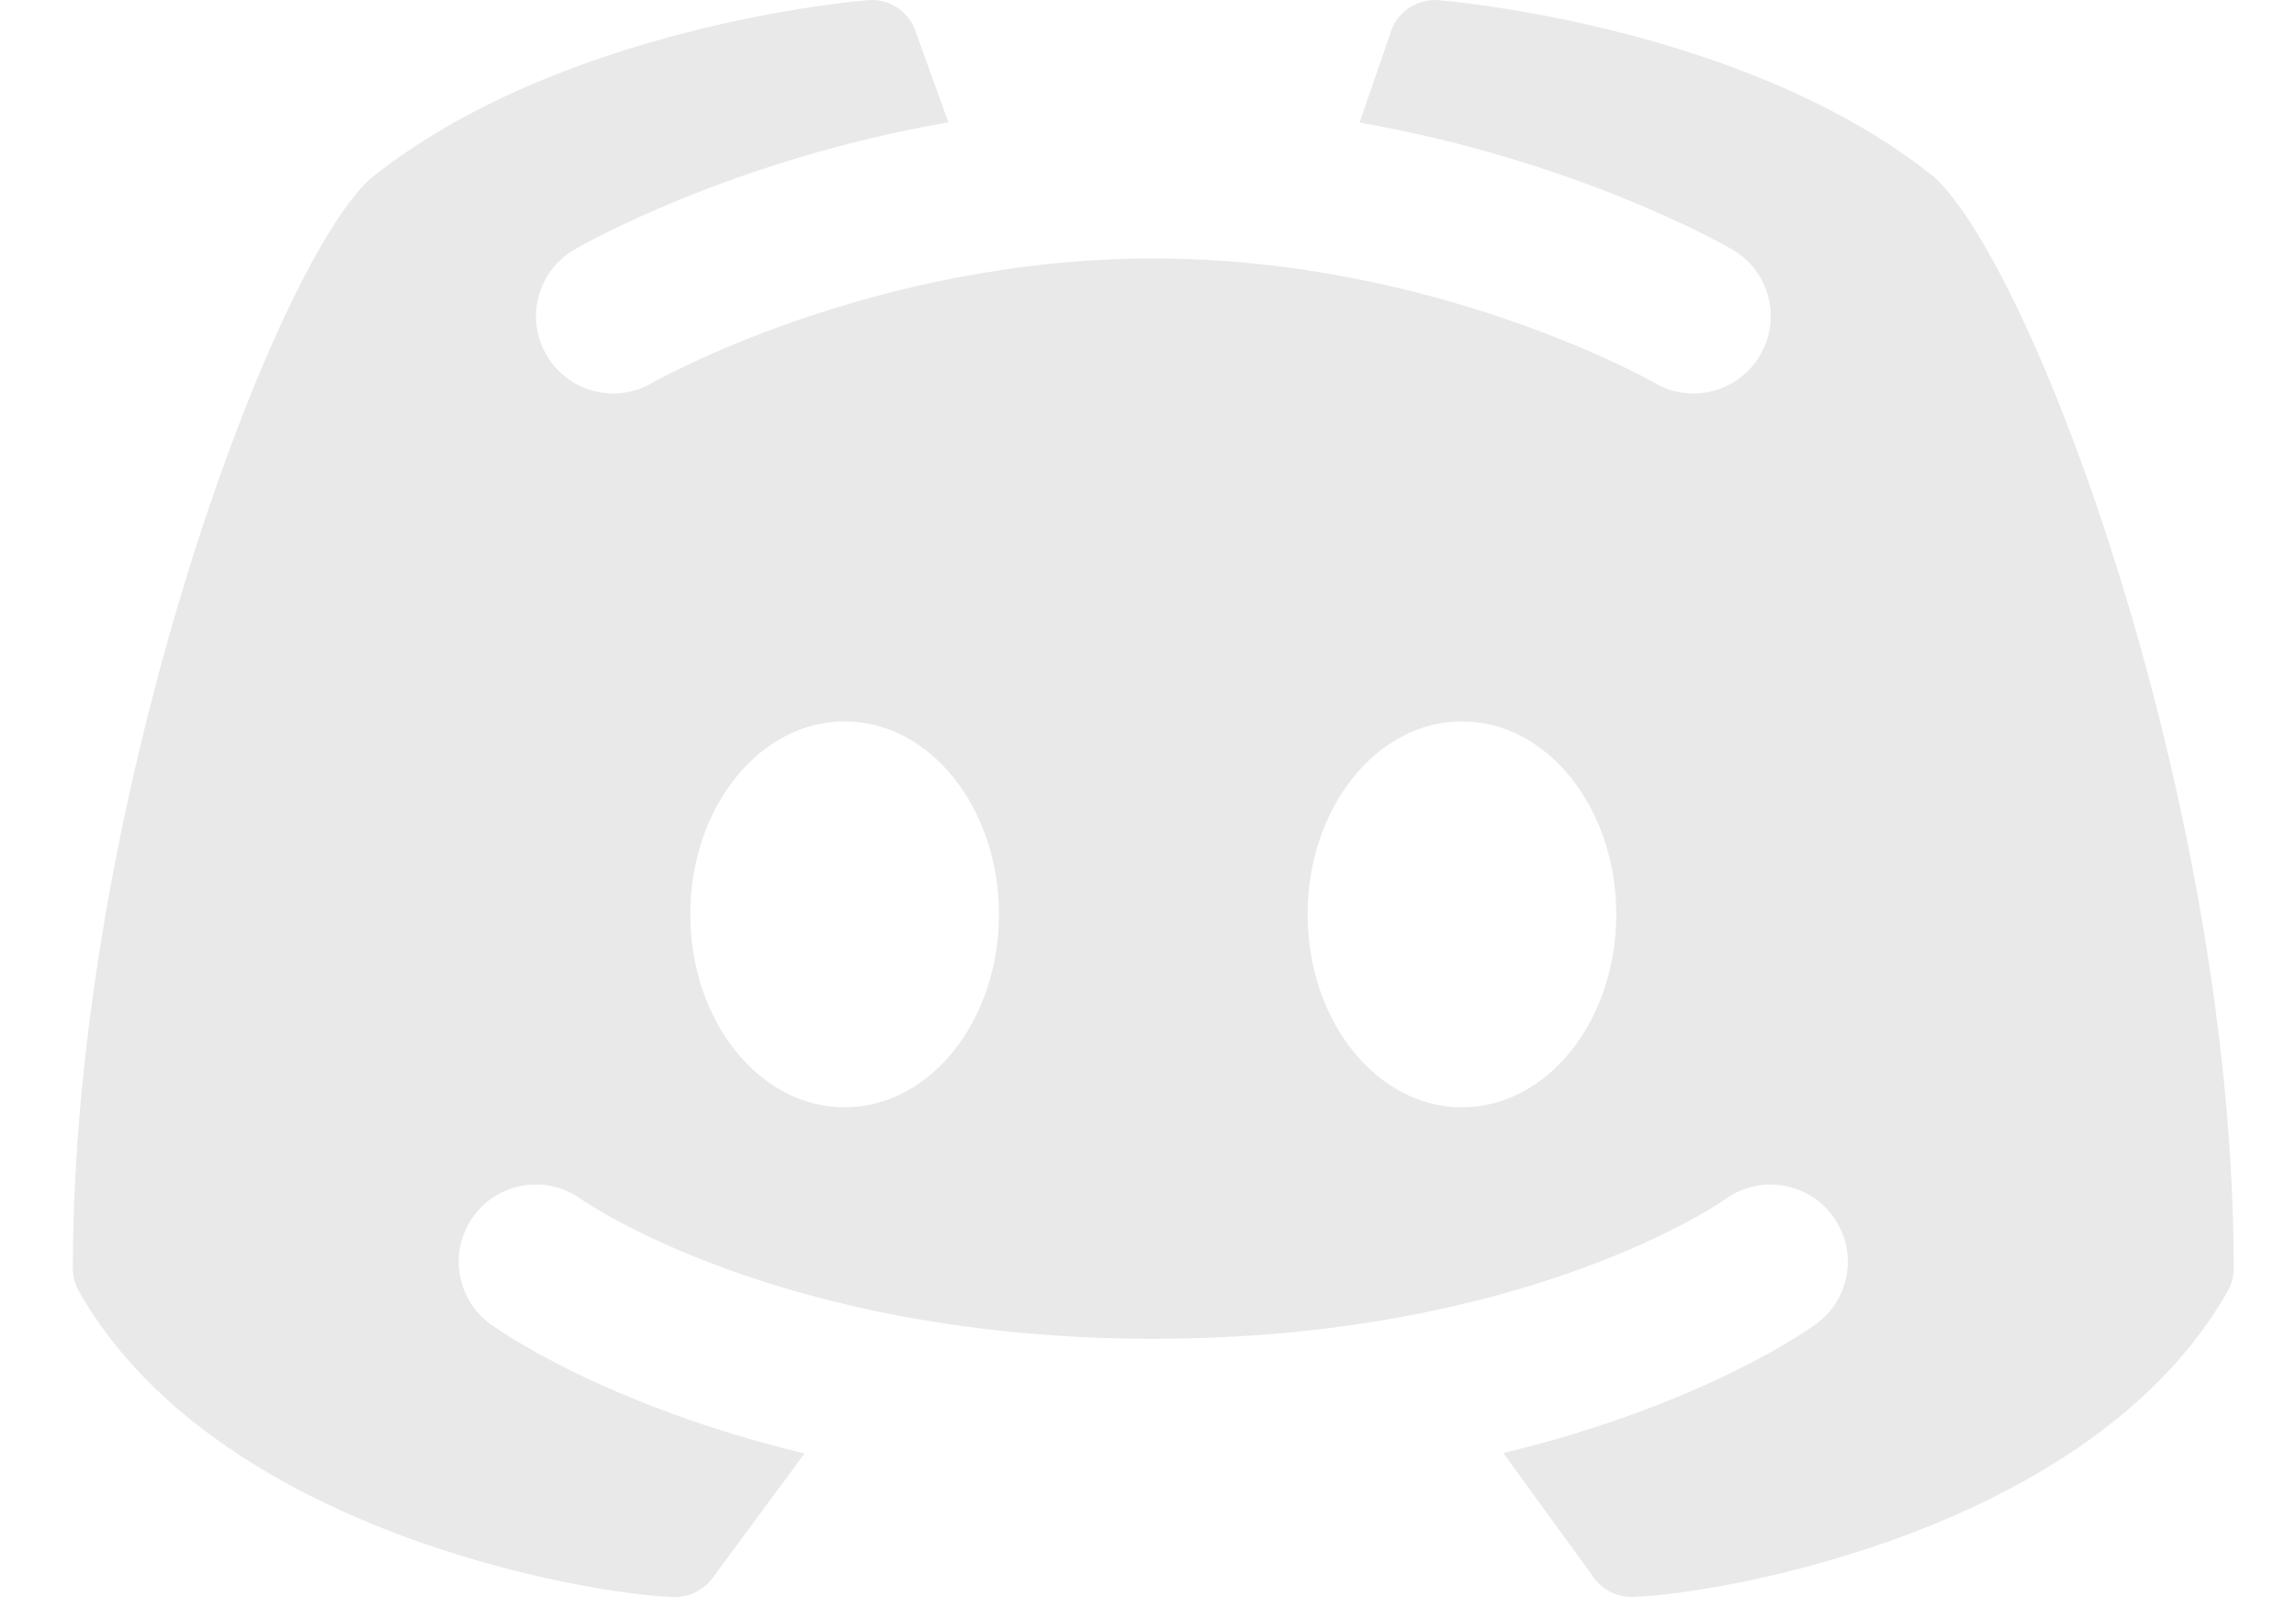 <svg width="23" height="16" viewBox="0 0 23 16" fill="none" xmlns="http://www.w3.org/2000/svg">
<path d="M19.376 1.774C17.502 0.268 14.539 0.013 14.414 0.002C14.216 -0.015 14.028 0.097 13.947 0.278C13.944 0.284 13.779 0.765 13.619 1.228C15.796 1.609 17.276 2.454 17.355 2.501C17.724 2.716 17.848 3.19 17.632 3.558C17.489 3.804 17.23 3.942 16.964 3.942C16.832 3.942 16.699 3.909 16.577 3.837C16.555 3.824 14.385 2.589 11.555 2.589C8.724 2.589 6.552 3.825 6.53 3.837C6.162 4.052 5.689 3.926 5.474 3.556C5.26 3.188 5.385 2.716 5.753 2.501C5.832 2.454 7.317 1.606 9.5 1.225C9.332 0.757 9.162 0.284 9.159 0.278C9.078 0.097 8.89 -0.018 8.692 0.002C8.567 0.012 5.603 0.267 3.705 1.794C2.712 2.711 0.73 8.071 0.73 12.706C0.73 12.788 0.751 12.868 0.792 12.939C2.161 15.343 5.893 15.972 6.744 15.999C6.749 16 6.754 16 6.758 16C6.908 16 7.05 15.928 7.139 15.807L8.059 14.561C6.041 14.074 4.974 13.31 4.91 13.263C4.567 13.01 4.493 12.526 4.745 12.182C4.997 11.839 5.48 11.764 5.823 12.015C5.852 12.033 7.821 13.412 11.553 13.412C15.3 13.412 17.264 12.028 17.283 12.014C17.626 11.765 18.11 11.84 18.361 12.185C18.612 12.528 18.539 13.009 18.197 13.261C18.133 13.308 17.072 14.071 15.059 14.557L15.967 15.806C16.056 15.928 16.198 15.999 16.348 15.999C16.353 15.999 16.358 15.999 16.362 15.998C17.213 15.971 20.946 15.342 22.314 12.938C22.355 12.867 22.376 12.787 22.376 12.705C22.376 8.071 20.394 2.711 19.376 1.774ZM8.461 11.093C7.606 11.093 6.915 10.228 6.915 9.16C6.915 8.092 7.606 7.227 8.461 7.227C9.315 7.227 10.007 8.092 10.007 9.16C10.007 10.228 9.315 11.093 8.461 11.093ZM14.645 11.093C13.791 11.093 13.099 10.228 13.099 9.16C13.099 8.092 13.791 7.227 14.645 7.227C15.499 7.227 16.191 8.092 16.191 9.16C16.191 10.228 15.499 11.093 14.645 11.093Z" fill="#E9E9E9"/>
</svg>
